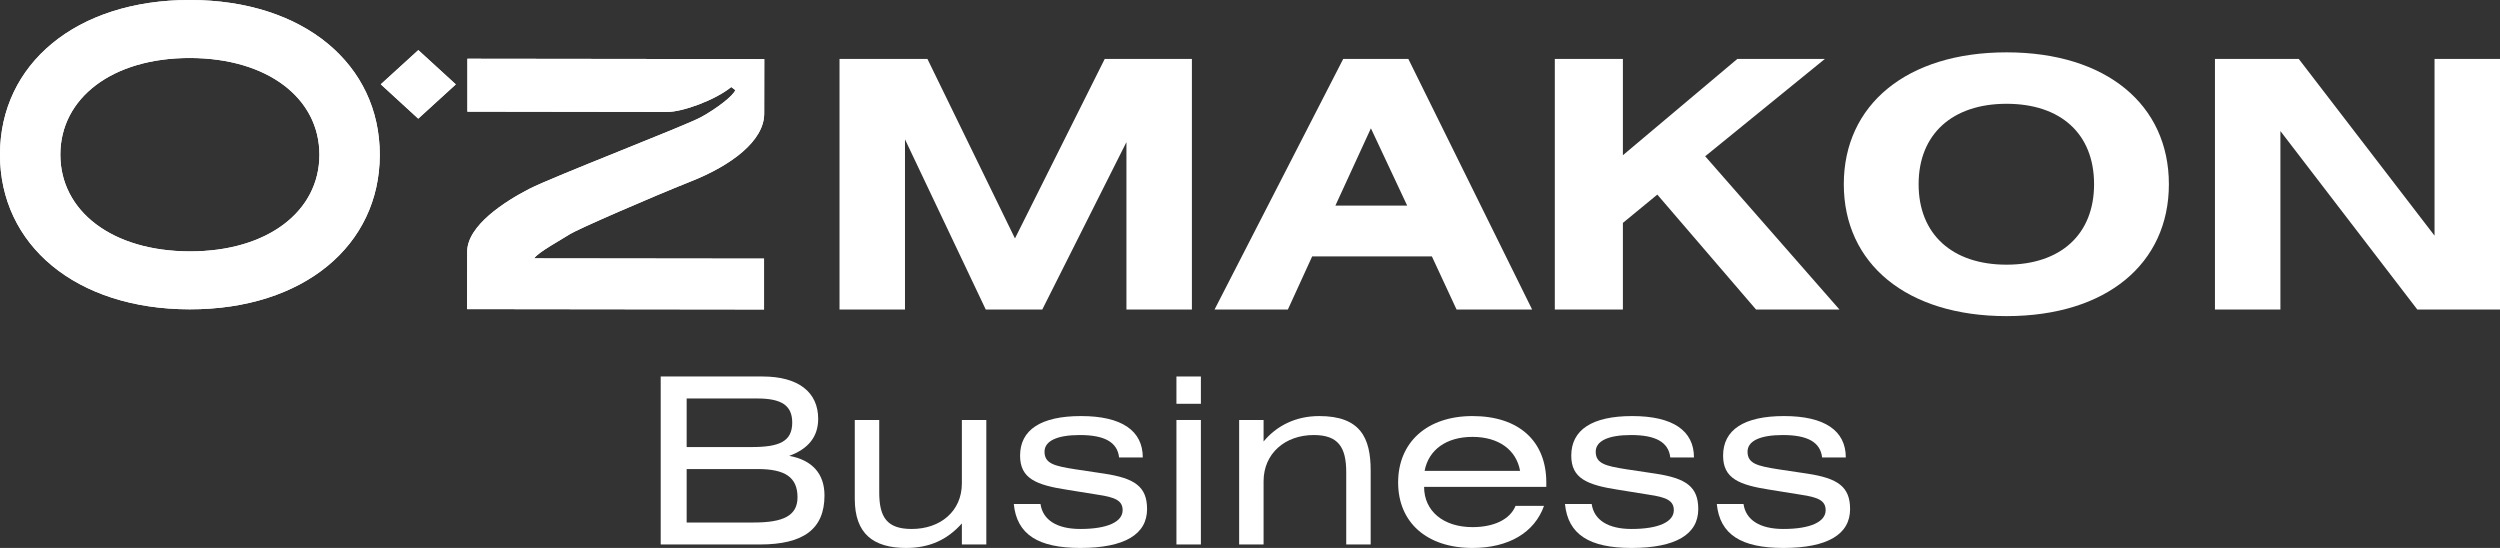 <svg width="146" height="32" viewBox="0 0 146 32" fill="none" xmlns="http://www.w3.org/2000/svg">
<rect x="0" y="0" width="146" height="32" fill="#333333" stroke="none"/>
<path d="M11.08 14.679C6.537 14.671 3.52 12.32 3.524 9.022C3.529 5.724 6.555 3.377 11.098 3.385C15.642 3.394 18.659 5.745 18.654 9.043C18.65 12.34 15.624 14.688 11.08 14.679ZM11.103 1.38691e-05C4.444 -0.008 0.005 3.744 1.38837e-05 9.018C-0.009 14.291 4.417 18.056 11.076 18.064C17.735 18.073 22.174 14.325 22.179 9.047C22.188 3.773 17.762 0.008 11.103 1.38691e-05Z" fill="white"/>
<path d="M26.618 4.928L24.425 6.929L22.238 4.923L24.43 2.926L26.618 4.928Z" fill="white"/>
<path d="M11.08 14.683C6.537 14.675 3.52 12.324 3.524 9.026C3.529 5.728 6.555 3.381 11.098 3.389C15.642 3.398 18.659 5.749 18.654 9.047C18.65 12.345 15.624 14.692 11.08 14.683ZM11.103 1.38691e-05C4.444 -0.008 0.005 3.744 1.38837e-05 9.018C-0.009 14.291 4.417 18.056 11.076 18.064C17.735 18.073 22.174 14.325 22.179 9.047C22.188 3.773 17.762 0.008 11.103 1.38691e-05Z" fill="white"/>
<path d="M26.618 4.928L24.425 6.929L22.238 4.923L24.43 2.926L26.618 4.928Z" fill="white"/>
<path d="M27.297 6.525V3.431L44.634 3.452C44.634 3.452 44.634 5.591 44.629 6.637C44.629 8.23 42.699 9.664 40.348 10.594C38.002 11.527 33.725 13.391 33.304 13.662C32.883 13.937 31.374 14.758 31.198 15.088C33.064 15.088 44.62 15.104 44.62 15.104V18.073L27.279 18.052C27.279 18.052 27.279 16.238 27.284 14.7C27.284 13.162 29.517 11.748 30.899 11.036C32.285 10.323 40.04 7.338 40.942 6.841C41.843 6.349 42.826 5.595 42.944 5.261L42.704 5.082C41.784 5.837 39.873 6.537 38.971 6.537C38.07 6.537 27.297 6.52 27.297 6.52" fill="white"/>
<path d="M27.297 6.525V3.431L44.634 3.452C44.634 3.452 44.634 5.591 44.629 6.637C44.629 8.23 42.699 9.664 40.348 10.594C38.002 11.527 33.725 13.391 33.304 13.662C32.883 13.937 31.374 14.758 31.198 15.088C33.064 15.088 44.62 15.104 44.62 15.104V18.073L27.279 18.052C27.279 18.052 27.279 16.238 27.284 14.7C27.284 13.162 29.517 11.748 30.899 11.036C32.285 10.323 40.04 7.338 40.942 6.841C41.843 6.349 42.826 5.595 42.944 5.261L42.704 5.082C41.784 5.837 39.873 6.537 38.971 6.537C38.07 6.537 27.297 6.52 27.297 6.52" fill="white"/>
<path d="M49.028 3.44H54.161L59.274 13.924L64.517 3.44H69.607V18.078H65.784V8.299L60.868 18.078H57.569L52.851 8.138V18.078H49.028V3.44Z" fill="white"/>
<path d="M70.929 18.078L78.445 3.44H82.246L89.477 18.078H85.064L83.622 14.973H76.631L75.211 18.078H70.929ZM77.986 12.009H82.18L80.061 7.493L77.986 12.009Z" fill="white"/>
<path d="M94.777 3.44V9.065L101.462 3.44H106.574L99.583 9.126L107.426 18.078H102.554L96.787 11.364L94.777 13.017V18.078H90.801V3.44H94.777Z" fill="white"/>
<path d="M117.181 3.057C123.014 3.057 126.663 6.122 126.663 10.759C126.663 15.396 123.014 18.461 117.181 18.461C111.348 18.461 107.678 15.396 107.678 10.759C107.678 6.122 111.348 3.057 117.181 3.057ZM117.181 6.061C114.014 6.061 112.047 7.836 112.047 10.759C112.047 13.682 114.014 15.457 117.181 15.457C120.349 15.457 122.294 13.682 122.294 10.759C122.294 7.815 120.349 6.061 117.181 6.061Z" fill="white"/>
<path d="M129.353 3.44H134.246L142.177 13.763V3.44H146V18.078H141.172L133.176 7.654V18.078H129.353V3.44Z" fill="white"/>
<path d="M38.585 31.797V21.987H44.53C46.634 21.987 47.782 22.906 47.782 24.46C47.782 25.5 47.208 26.216 46.09 26.622C47.429 26.865 48.15 27.662 48.15 28.933C48.15 30.892 46.929 31.797 44.383 31.797H38.585ZM40.101 23.271V26.108H43.897C45.516 26.108 46.266 25.784 46.266 24.676C46.266 23.663 45.619 23.271 44.221 23.271H40.101ZM40.101 27.392V30.514H44.03C45.737 30.514 46.575 30.122 46.575 29.041C46.575 27.865 45.84 27.392 44.25 27.392H40.101Z" fill="white"/>
<path d="M49.919 24.527H51.347V28.757C51.347 30.23 51.818 30.892 53.245 30.892C54.923 30.892 56.173 29.851 56.173 28.23V24.527H57.601V31.797H56.173V30.568C55.305 31.541 54.26 32 52.921 32C51.008 32 49.919 31.176 49.919 29.135V24.527Z" fill="white"/>
<path d="M66.739 26.716H65.356C65.253 25.811 64.488 25.406 63.06 25.406C61.721 25.406 61 25.757 61 26.379C61 27.081 61.589 27.216 62.795 27.406L64.502 27.662C66.268 27.933 66.989 28.419 66.989 29.73C66.989 31.203 65.68 32 63.09 32C60.632 32 59.382 31.216 59.205 29.433H60.765C60.897 30.365 61.721 30.892 63.09 30.892C64.708 30.892 65.562 30.459 65.562 29.797C65.562 29.23 65.12 29.041 64.12 28.892L62.354 28.608C60.5 28.325 59.573 27.946 59.573 26.608C59.573 25.108 60.779 24.298 63.134 24.298C65.503 24.298 66.739 25.149 66.739 26.716Z" fill="white"/>
<path d="M70.132 24.527V31.797H68.704V24.527H70.132ZM70.132 23.581H68.704V21.987H70.132V23.581Z" fill="white"/>
<path d="M73.793 24.527V25.784C74.529 24.892 75.633 24.298 77.045 24.298C79.444 24.298 80.047 25.568 80.047 27.473V31.797H78.62V27.581C78.62 26.108 78.149 25.406 76.722 25.406C75.044 25.406 73.793 26.487 73.793 28.108V31.797H72.366V24.527H73.793Z" fill="white"/>
<path d="M90.304 28.433H83.167C83.167 29.852 84.3 30.784 85.992 30.784C87.243 30.784 88.185 30.338 88.509 29.541H90.171C89.612 31.108 88.097 32 85.992 32C83.329 32 81.651 30.514 81.651 28.176C81.651 25.825 83.344 24.298 85.992 24.298C88.7 24.298 90.304 25.757 90.304 28.176V28.433ZM83.196 27.5H88.773C88.553 26.27 87.523 25.514 85.992 25.514C84.477 25.514 83.432 26.257 83.196 27.5Z" fill="white"/>
<path d="M98.928 26.716H97.545C97.442 25.811 96.677 25.406 95.25 25.406C93.911 25.406 93.19 25.757 93.19 26.379C93.19 27.081 93.778 27.216 94.985 27.406L96.692 27.662C98.458 27.933 99.179 28.419 99.179 29.73C99.179 31.203 97.869 32 95.279 32C92.822 32 91.571 31.216 91.394 29.433H92.954C93.087 30.365 93.911 30.892 95.279 30.892C96.898 30.892 97.751 30.459 97.751 29.797C97.751 29.23 97.31 29.041 96.309 28.892L94.543 28.608C92.689 28.325 91.762 27.946 91.762 26.608C91.762 25.108 92.969 24.298 95.323 24.298C97.692 24.298 98.928 25.149 98.928 26.716Z" fill="white"/>
<path d="M107.795 26.716H106.412C106.309 25.811 105.544 25.406 104.116 25.406C102.777 25.406 102.056 25.757 102.056 26.379C102.056 27.081 102.645 27.216 103.851 27.406L105.558 27.662C107.324 27.933 108.045 28.419 108.045 29.73C108.045 31.203 106.735 32 104.146 32C101.688 32 100.437 31.216 100.261 29.433H101.821C101.953 30.365 102.777 30.892 104.146 30.892C105.764 30.892 106.618 30.459 106.618 29.797C106.618 29.23 106.176 29.041 105.176 28.892L103.41 28.608C101.556 28.325 100.629 27.946 100.629 26.608C100.629 25.108 101.835 24.298 104.19 24.298C106.559 24.298 107.795 25.149 107.795 26.716Z" fill="white"/>
</svg>
